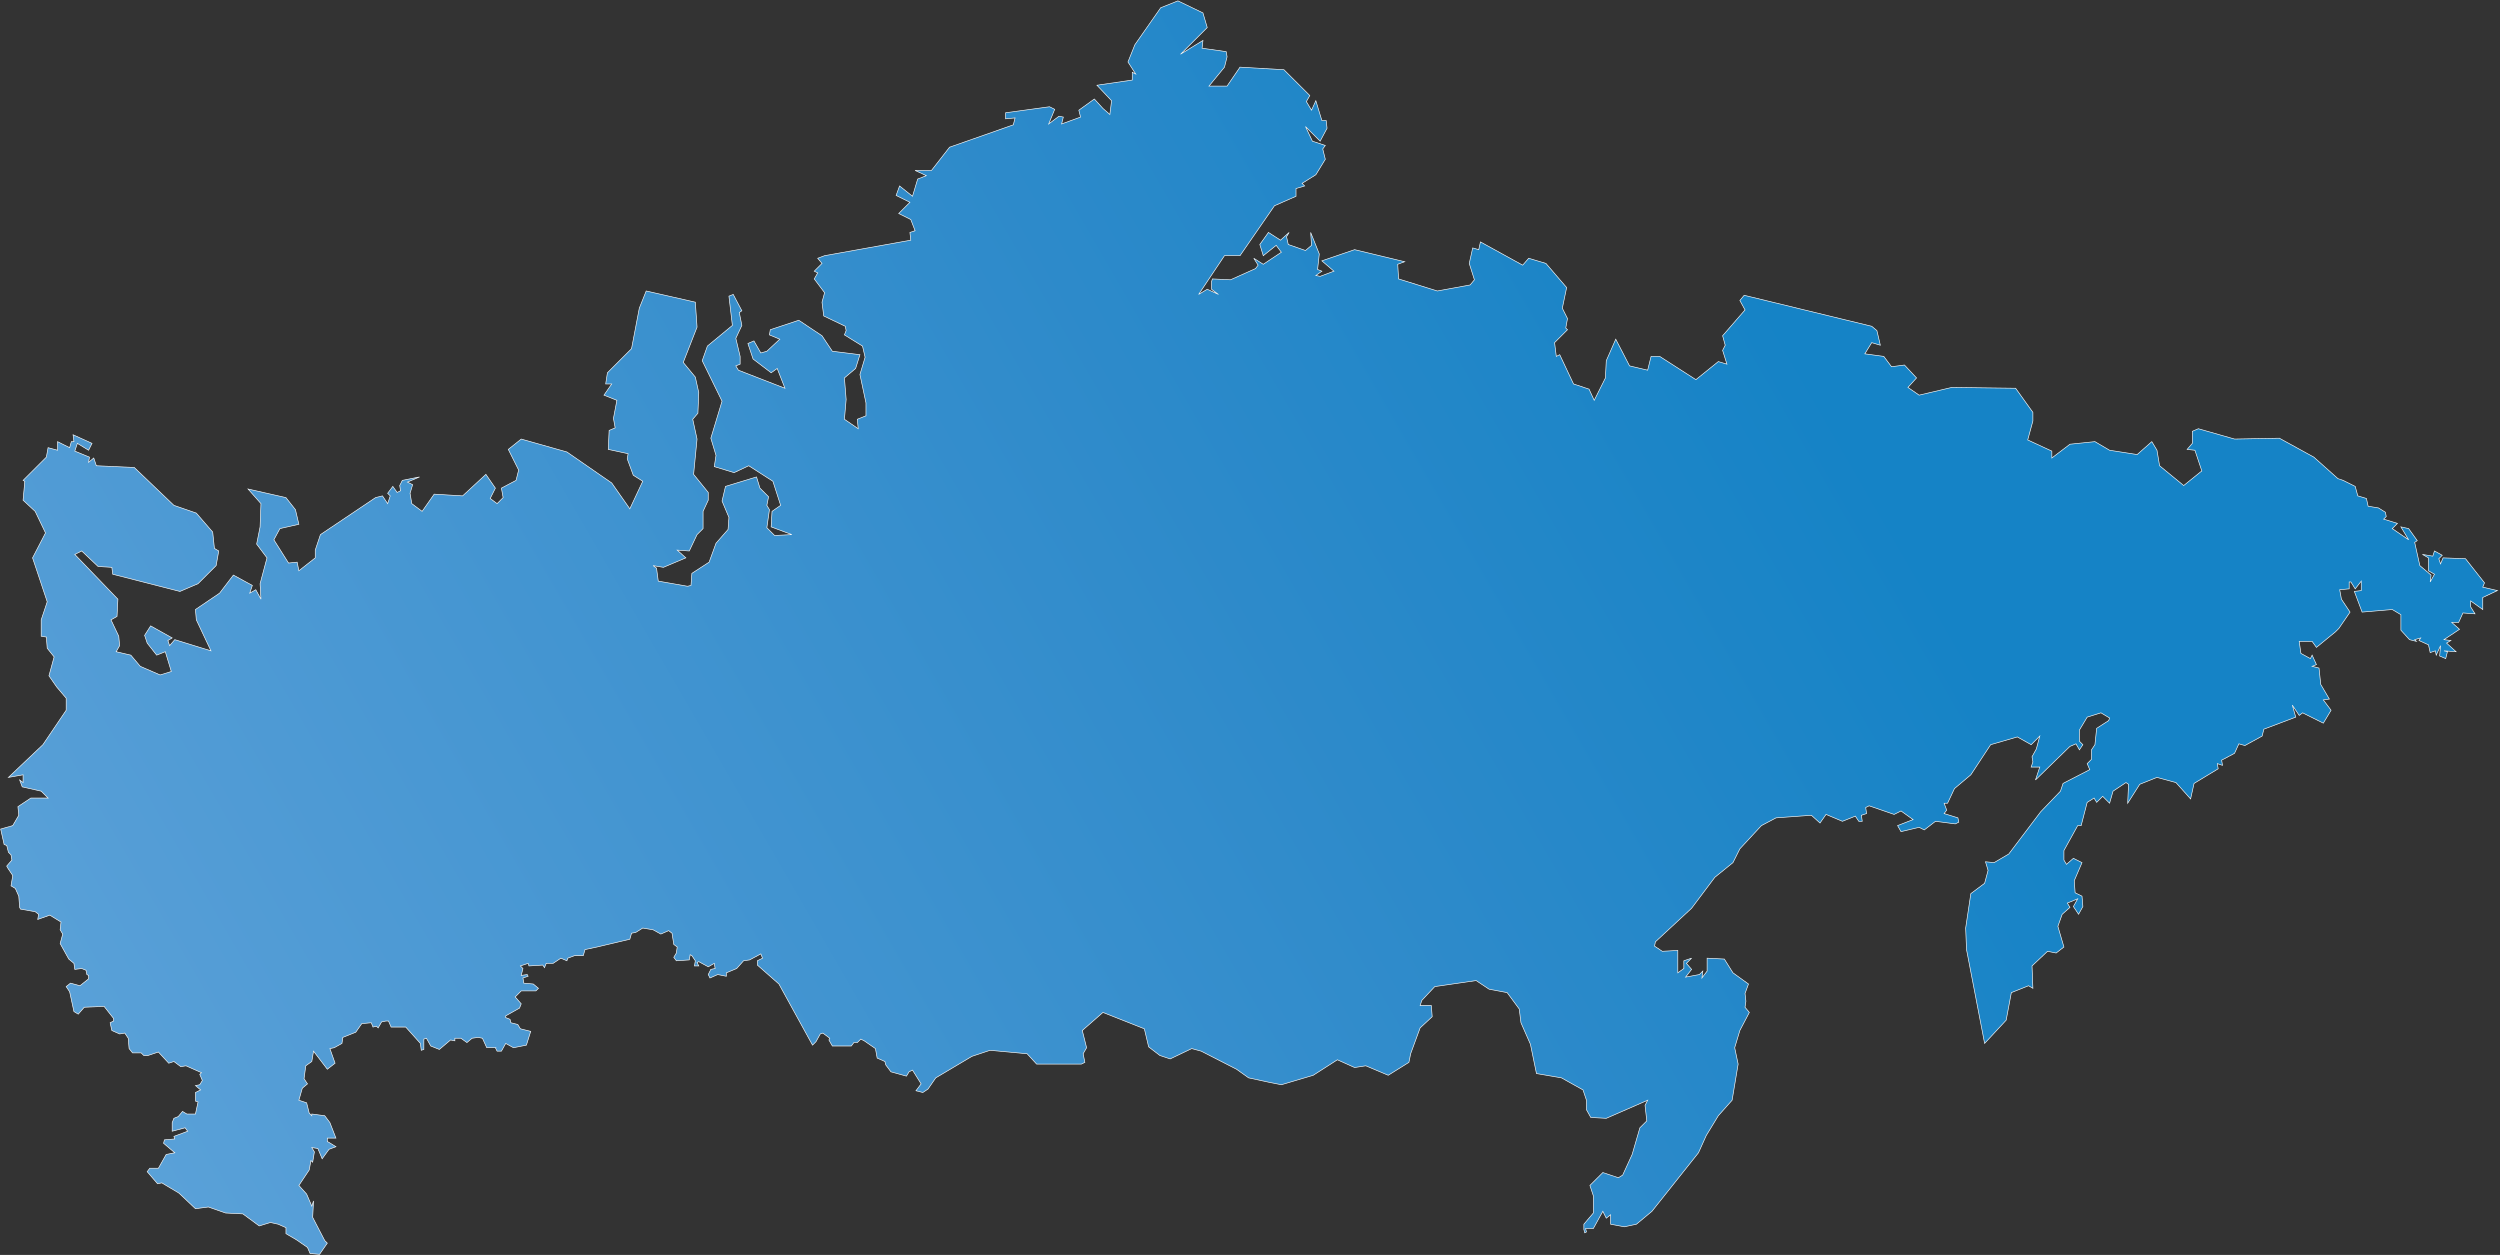 <svg width="1008" height="506" viewBox="0 0 1008 506" fill="none" xmlns="http://www.w3.org/2000/svg">
<rect x="0" y="0" width="1008" height="506" fill="#333333" stroke="none"/>
<path d="M935.722 275.957L935.027 269.362L932.247 268.668L933.984 267.973L932.247 264.155L931.552 265.544L927.729 263.461L927.035 258.601H932.247L933.984 261.031L941.629 254.783L943.019 253.395L947.537 246.799L944.062 241.593L943.367 237.774L947.189 237.427V234.65H947.884L949.622 237.427L952.054 234.303V238.121L949.274 238.468L952.401 246.799L964.564 245.758L968.039 247.841V254.089L971.513 257.907L974.293 258.601L973.598 257.907L976.031 257.213L975.336 258.254L979.158 259.99L979.853 263.114L981.938 262.42L982.286 264.155L984.023 260.337L983.676 264.502L986.108 265.544L986.803 262.767L985.413 262.42L990.278 262.767L986.456 259.296L988.193 258.254L985.413 257.907L991.668 253.742L988.541 250.965H991.32L993.058 247.146L997.923 247.494L996.185 244.717V242.287L1001.05 245.758V240.898L1006.96 238.121L1001.05 236.733L1001.75 234.997L994.1 225.278L985.066 224.931L984.023 227.361L983.328 225.278L984.718 223.89L981.591 222.154L980.896 224.237L976.726 223.542L979.158 224.931V230.138L981.591 231.526L979.853 234.65L980.201 231.873L975.683 228.055L973.598 218.683L974.641 217.989L971.166 213.129L968.039 212.435L971.166 217.641L964.564 213.129L966.649 211.046L961.089 209.311L962.131 208.269L961.784 206.534L959.004 204.798L954.834 204.104L954.139 200.98L950.664 199.938L949.622 196.12L944.757 193.69L942.672 192.996L932.942 184.318L919.042 176.682L900.973 177.029L886.378 172.863L883.945 173.905V178.764L881.861 181.194L884.988 181.541L887.768 189.872L880.471 195.773L870.741 187.789L869.698 181.541L867.613 178.07L861.706 183.277L850.586 181.541L844.679 178.07L834.602 179.111L827.304 184.665V181.888L817.575 177.376L819.66 169.739V166.268L812.71 156.549L786.995 156.202L773.791 159.326L769.273 156.202L772.748 152.383L767.883 147.177L762.671 147.871L759.544 143.705L751.899 142.664L754.679 138.151L758.154 139.193L756.764 133.292L754.679 131.556L703.25 119.06L701.512 121.143L703.597 124.961L694.563 135.375L695.605 139.193L694.563 141.276L696.3 146.829L692.825 145.788L683.79 153.078L669.196 143.705H665.721L664.331 149.259L657.034 147.524L651.474 136.763L647.651 145.441L647.304 152.383L642.786 161.408L640.701 156.896L634.447 154.813L628.887 143.011L627.497 143.705L626.802 138.151L632.014 132.945L631.319 132.25L632.014 128.432L629.929 124.267L631.667 115.936L623.327 106.217L616.377 104.134L613.945 106.911L596.917 97.539L596.223 100.663L593.79 99.969L592.4 106.217L594.485 112.812L592.748 114.895L579.543 117.324L563.906 112.465L563.558 106.564L566.338 105.522L546.184 100.663L532.979 105.175L537.844 109.341L532.284 111.423L530.547 111.076L532.979 109.341L531.242 108.646L531.937 102.398L528.462 93.72L528.809 98.927L526.377 101.01L519.427 98.58L518.732 95.456L519.774 93.72L516.299 96.844L511.435 93.72L507.96 98.58L509.35 103.093L514.562 98.927L516.647 101.704L509.35 106.564L505.527 104.134L507.265 106.911L506.222 108.299L496.145 112.812L488.848 112.465L488.5 113.506V116.63L491.28 118.713L486.763 116.63L483.288 118.713L493.712 103.093H499.967L513.867 82.96L522.554 79.141V76.017L526.029 74.976L524.987 73.935L530.547 70.463L534.369 64.215L533.326 60.05L534.369 58.661L529.157 56.926L526.377 51.025L532.284 56.926L535.064 51.719L534.716 48.595H532.979L530.547 40.611L528.809 44.43L526.724 40.959L528.114 38.529L517.689 28.115L499.967 27.074L494.755 34.71H487.458L493.712 27.074L494.755 22.908L494.407 20.826L484.678 19.437L485.025 16.313L475.99 21.867L486.763 11.106L485.025 5.205L474.948 0.346L467.998 3.123L457.573 18.049L454.793 24.991L457.921 29.851L456.531 29.157V32.281L442.284 34.363L448.191 40.611L447.496 46.165L444.716 43.735L441.241 39.917L434.986 44.43L435.681 47.207L428.037 49.983L428.732 47.207L426.994 46.859L422.824 49.983L425.257 44.083L423.172 43.041L405.45 45.471V47.901L409.272 47.554L408.577 50.331L382.863 59.356L375.565 68.728H368.963L373.48 70.811L370.005 72.199L367.921 79.141L362.708 74.976L361.318 78.794L366.878 81.571L362.361 86.084L367.226 88.514L368.963 93.026L366.878 93.72L367.226 96.844L332.476 103.093L329.696 104.134L331.434 106.217L328.306 109.341L329.696 110.035L328.306 112.465L332.476 118.019L331.434 121.837L332.129 127.391L340.816 131.556L341.164 133.292L340.469 135.027L347.766 139.54L348.809 144.052L346.724 150.995L349.156 162.45V167.656L345.681 169.045L346.029 172.863L340.469 169.045L341.164 161.061L340.469 152.383L344.986 148.565L346.724 143.011L335.604 141.623L331.434 135.375L322.052 129.126L310.584 132.945L310.237 135.027L314.407 136.763L309.194 141.623L306.762 142.317L303.982 137.457L301.55 138.499L303.635 144.747L310.932 150.301L313.364 148.565L316.492 156.549L297.727 149.259L296.685 147.524L298.422 146.829V143.705L296.685 136.416L299.117 131.209L298.075 126.002L299.117 125.308L295.642 118.713L293.905 119.407L295.295 131.209L285.218 139.54L283.133 145.441L291.125 161.755L286.607 176.682L288.692 183.624L287.997 188.136L295.99 190.566L301.897 187.789L311.627 194.037L314.754 203.757L311.279 206.187L310.932 212.435L319.272 215.559L312.322 215.906L309.194 212.782L310.237 205.492L309.194 203.757L309.889 200.286L306.415 196.814L305.025 192.302L292.515 196.12L291.125 202.021L293.905 208.616L293.557 213.476L288.692 219.03L285.913 226.667L278.963 231.179L278.615 236.039L277.225 236.386L265.411 234.303L264.716 229.096L263.326 228.055L267.495 228.749L276.53 224.931L273.055 221.807L277.92 222.154L281.048 215.559L283.48 213.129V206.187L285.565 201.674V198.55L279.658 191.26L281.048 177.029L279.31 169.045L281.395 166.615L281.743 158.284L280.353 152.036L275.488 146.135L281.048 131.903L280.353 121.837L260.546 117.324L257.766 124.267L254.638 140.581L244.909 150.301L244.214 154.813H246.646L243.519 159.326L248.731 161.408L247.341 168.698L248.036 172.516L245.603 173.557L245.256 181.194L253.248 182.93L252.901 185.012L255.333 191.608L259.156 194.037L253.943 205.145L246.646 194.732L228.576 182.235L210.159 177.029L204.947 181.194L209.117 189.525L208.074 193.69L202.167 196.814L202.862 200.633L200.43 203.062L197.65 200.98L199.735 196.814L195.912 191.26L186.53 199.938L175.063 199.244L170.198 206.187L166.028 203.062L165.333 198.897L166.375 195.426L164.29 194.385L169.155 192.302L162.205 193.69L161.163 195.773L161.511 197.856L160.121 198.55L158.383 196.12L156.298 198.897L157.341 199.938L156.298 203.062L154.213 199.938L151.433 200.633L129.194 215.559L127.109 221.807V224.931L120.507 230.138L119.812 226.667L116.337 227.014L110.429 217.641L112.862 213.129L120.507 211.393L119.117 205.492L115.294 200.633L100.005 197.161L105.217 203.062L104.869 212.435L103.479 219.377L107.649 224.931L104.869 235.344L105.217 241.593L103.132 237.774L100.699 239.163L101.742 236.039L94.097 231.873L88.537 239.163L78.808 245.758L79.155 249.923L85.062 262.42L70.468 257.907L68.383 260.337L67.688 258.254L69.425 257.213L60.738 252.353L58.306 256.172L59.348 259.296L63.17 264.155L66.645 262.767L69.078 270.75L64.56 272.139L56.568 268.668L52.746 264.155L46.838 262.767L48.228 260.337L47.881 256.519L44.753 249.923L47.186 248.535L47.533 241.593L30.159 223.542L32.939 222.154L39.541 228.402L45.101 228.749L45.448 231.526L72.553 238.468L79.85 235.344L87.147 228.055L88.19 222.154L86.452 221.113L85.757 214.517L79.155 206.881L70.12 203.757L54.136 188.484L38.846 187.789L37.803 184.665L35.719 186.401L36.066 184.318L30.159 181.888L31.201 178.764L35.719 181.541L37.108 178.764L29.464 175.293L29.811 178.07H28.769L28.074 180.5L23.209 178.07V181.541L19.387 180.5L18.692 184.318L12.437 190.566L9.309 193.69L10.004 194.037L9.309 201.674L14.174 206.187L18.344 214.864L13.132 224.931L19.039 242.634L16.607 249.923V256.519L18.692 256.866L19.039 261.378L21.819 264.849L19.734 272.486L22.861 276.999L26.684 281.511V286.371L17.302 300.255L3.402 313.446L9.309 312.405V315.529L7.919 314.487L8.962 317.264L16.607 319L19.387 321.777H12.437L7.224 325.248L7.572 328.719L5.139 332.885L0.274 334.273L1.664 340.521L2.707 340.868L3.402 343.645L4.444 344.687L4.792 346.769L2.707 349.199L3.054 349.893L5.139 353.017L4.444 357.183L6.182 358.224L7.572 361.348L7.919 365.861L8.267 366.555L14.174 367.596L15.564 368.638L15.217 370.72L20.081 368.985L24.599 371.762L24.251 374.886L25.294 376.621L24.251 380.44L27.726 386.688L29.811 388.423L30.159 390.853L32.939 390.506L34.676 391.2L35.024 392.936L35.719 393.283V394.671L32.244 397.448L28.421 396.407L26.684 397.796L28.074 399.878L29.811 407.862L31.549 408.903L33.981 406.126L41.973 405.779L45.796 410.639V411.68L44.406 412.375L45.101 415.499L48.228 416.887L50.313 416.54L51.703 418.623L52.051 422.788L53.441 424.524H56.916L57.958 425.565H59.696L63.865 424.176L68.035 428.689L70.12 427.995L72.9 430.077L74.985 429.73L81.24 432.507L80.545 433.202L81.588 435.631L80.545 437.367L78.808 437.714L80.892 439.45L78.808 440.491V443.962L79.85 444.309L78.808 449.169H75.333L73.595 448.128L71.858 450.21L70.12 450.905L69.425 452.64V456.111L74.638 454.723L75.68 456.111L70.12 458.194L70.468 459.235L66.298 459.582L65.95 460.971L70.468 464.789L66.993 465.483L63.865 471.037H60.391L59.348 472.426L63.518 477.285L65.255 476.938L72.205 481.104L78.808 487.352L84.02 486.658L90.97 489.087L97.919 489.435L104.522 494.294L109.039 492.906L112.167 493.6L115.294 494.988V497.418L119.464 499.848L123.981 502.972L125.024 505.402L128.846 505.749L131.974 501.237L130.931 500.195L126.066 490.823L126.414 484.228L125.719 486.311L123.634 481.451L120.507 477.98L124.676 471.732L125.371 467.913L126.066 468.608L126.761 464.442L125.719 462.707L128.151 463.054L129.889 467.219L132.669 463.401L135.449 462.359L132.669 460.624L131.974 460.277V458.888H135.449L133.016 452.64L130.931 449.863L125.719 449.169V449.863L124.676 448.822L123.634 444.656L120.507 443.615L121.896 438.755L123.981 437.02L122.591 434.937L123.286 429.73L125.719 427.995L126.414 423.829L131.974 431.119L135.101 428.689L133.016 422.788L134.754 422.441L137.881 420.705L138.229 418.275L143.441 416.193L145.873 412.722L149.696 412.375L150.391 414.11L151.781 413.763L152.476 414.457L153.866 412.027L155.603 411.68H156.646L157.688 414.11H163.595L169.503 420.705L169.85 423.482L170.893 423.135V418.97L171.935 418.623L173.673 421.747L177.148 423.135L181.665 419.317L183.402 419.664V418.623H185.835L188.267 420.358L190.352 418.623L192.785 418.275L194.522 418.623L196.26 422.441H200.082H199.735L200.43 423.829H202.167L203.904 420.705L207.032 422.441L212.244 421.4L213.982 415.846L209.812 414.804L208.769 413.069L205.989 412.375L205.642 410.986L203.904 410.292V409.598L209.464 406.473L210.159 404.738L207.727 401.961L210.159 399.531H216.067L217.109 398.49L215.024 396.754L211.202 396.407L210.854 394.324L212.939 393.63L212.592 392.936L210.159 393.283L210.854 390.506L209.812 389.465L212.939 388.423L213.287 389.465L218.847 389.118L219.542 390.159L220.237 388.423H223.017L226.144 386.341L228.576 387.382L228.924 386.341L231.704 385.299H235.179L235.874 382.869L240.739 381.828L253.943 378.704L254.638 376.274L256.376 375.927L259.156 374.192L263.326 374.886L266.453 376.621L269.58 375.233L270.97 376.274L271.665 380.787L273.055 381.828L272.708 384.258L271.665 385.994L272.708 387.382L277.92 387.035L278.268 384.952L278.963 385.299L280.353 387.382L280.005 389.465H281.743L281.048 388.076L281.743 387.729L285.565 389.812L287.997 388.423L288.345 390.506L286.607 390.853L285.565 392.936L286.26 394.324L289.387 392.936L292.862 393.63V392.242L297.032 390.506L299.812 387.382L302.245 387.035L306.762 384.605L307.457 386.341L305.372 387.382V389.118L314.059 396.754L327.611 421.4L329.001 420.011L330.739 416.887L331.781 416.54L334.561 418.623L334.214 419.317L335.604 421.747H343.249L344.291 420.358H345.681L347.071 418.97L348.461 419.664L352.978 422.788L353.673 426.606L356.801 427.995L357.148 429.383L359.233 432.16L365.488 433.896L366.531 432.16L367.921 431.466L371.395 437.02L369.31 439.797L372.09 440.491L374.175 439.103L377.303 434.59L391.897 425.912L399.195 423.482L414.137 424.871L417.959 429.036H436.029L437.419 428.342L436.724 424.871L438.114 422.441L436.376 415.499L444.716 408.209L461.396 414.804L463.133 422.094L467.651 425.565L471.82 426.953L480.508 422.788L484.33 423.829L498.577 431.119L503.442 434.59L511.435 436.326L516.647 437.367L529.504 433.549L539.234 427.301L546.184 430.425L550.701 429.73L559.736 433.549L568.076 428.342L568.771 424.871L572.593 414.457L577.458 409.945L577.11 405.432H572.593L573.288 403.349L578.5 397.796L595.18 395.366L600.392 398.837L607.69 400.225L612.555 406.821L613.25 412.375L617.072 421.052L619.504 432.854L629.582 434.59L638.269 439.45L639.659 443.615V447.433L641.396 450.557L647.651 450.905L664.331 443.615L663.288 445.698L663.983 451.946L661.203 454.723L658.076 465.483L654.254 473.814L652.516 474.856L646.261 472.773L641.049 477.98L642.439 482.145V489.087L638.616 493.6V495.683L638.964 497.071L639.659 496.724L639.311 495.336H642.439L646.261 488.393L647.651 491.17L649.389 489.782V493.6L654.949 494.641L659.813 493.6L666.068 488.393L684.833 464.789L687.96 457.847L692.825 449.863L698.385 443.615L700.818 429.036L699.427 422.441L701.512 415.499L705.335 408.209L703.597 406.126L703.945 403.697L703.597 400.572L704.987 396.754L698.733 392.242L695.258 386.688L688.308 386.341V391.547L686.223 394.324L686.57 391.547L685.18 392.936L679.62 393.977L682.053 390.853L679.968 388.423L682.053 386.341L678.926 387.382V390.506L676.493 392.242V383.217L670.238 383.564L667.111 381.481L667.458 379.745L682.053 366.208L691.435 353.712L698.733 347.811L701.512 342.257L710.2 332.885L716.107 329.76L730.354 328.719L733.829 331.843L736.262 328.372L742.864 331.149L748.076 329.066L749.466 331.149H750.856L750.509 328.719L752.594 328.025L752.246 325.595L753.636 324.901L763.713 328.372L766.493 326.984L771.358 330.455L765.103 332.885L766.493 335.314L773.791 333.579L775.876 334.62L780.393 331.149L788.385 332.19L789.775 331.496L789.428 329.76L783.868 328.025L784.91 326.636L783.868 323.859H785.258L788.038 317.958L794.64 312.405L802.633 300.255L813.405 297.131L818.965 300.255L822.44 296.784L821.05 301.991L819.312 305.115L819.66 307.198L818.965 309.281H822.44L820.702 314.487L834.602 300.95L837.034 299.908L838.424 302.338L839.814 300.255L838.424 298.867V294.354L841.552 289.148L847.111 287.412L850.586 289.495L850.239 290.536L845.374 293.66L844.679 300.255L843.289 302.338V306.156L841.552 307.892L842.594 310.322L831.822 315.876L830.779 319L822.787 327.331L809.93 344.339L804.022 347.811L800.548 347.463L801.59 350.935L800.2 356.141L794.64 360.307L792.555 374.192L792.903 382.869L800.2 420.705L808.887 411.333L810.972 400.225L817.922 397.448L819.66 398.49L819.312 389.465L825.567 383.564L829.042 384.258L832.169 381.828L829.737 373.497L831.474 368.638L834.602 365.861L833.559 364.125L837.729 362.39L835.992 365.514L838.077 368.638L839.814 365.514L839.467 361.348L836.687 359.96L836.339 355.1L839.467 347.811L835.992 346.075L833.212 348.505L832.169 346.769V342.951L837.729 332.885H839.119L841.552 323.512L844.331 321.777L845.374 323.512L847.806 321.083L850.586 323.859L851.976 319L857.189 315.529L858.231 316.223L857.884 323.859L862.749 316.223L869.698 313.446L877.343 315.529L883.251 322.124L884.641 315.876L894.37 309.975L894.023 307.892L896.108 308.586L895.76 306.504L900.973 303.727L902.71 299.908L905.143 300.603L912.092 296.784L912.787 294.007L925.644 289.148L924.255 284.288L927.035 288.453L928.424 287.412L936.764 291.578L939.892 286.371L936.764 282.205L939.197 281.858L935.722 275.957Z" fill="url(#paint0_linear)" stroke="white" stroke-width="0.25"/>
<defs>
<linearGradient id="paint0_linear" x1="46.162" y1="510.256" x2="714.94" y2="123.722" gradientUnits="userSpaceOnUse">
<stop stop-color="#5CA3D9"/>
<stop offset="0.123" stop-color="#549DD6"/>
<stop offset="0.688" stop-color="#2D8ACA"/>
<stop offset="1" stop-color="#1583C6"/>
</linearGradient>
</defs>
</svg>
